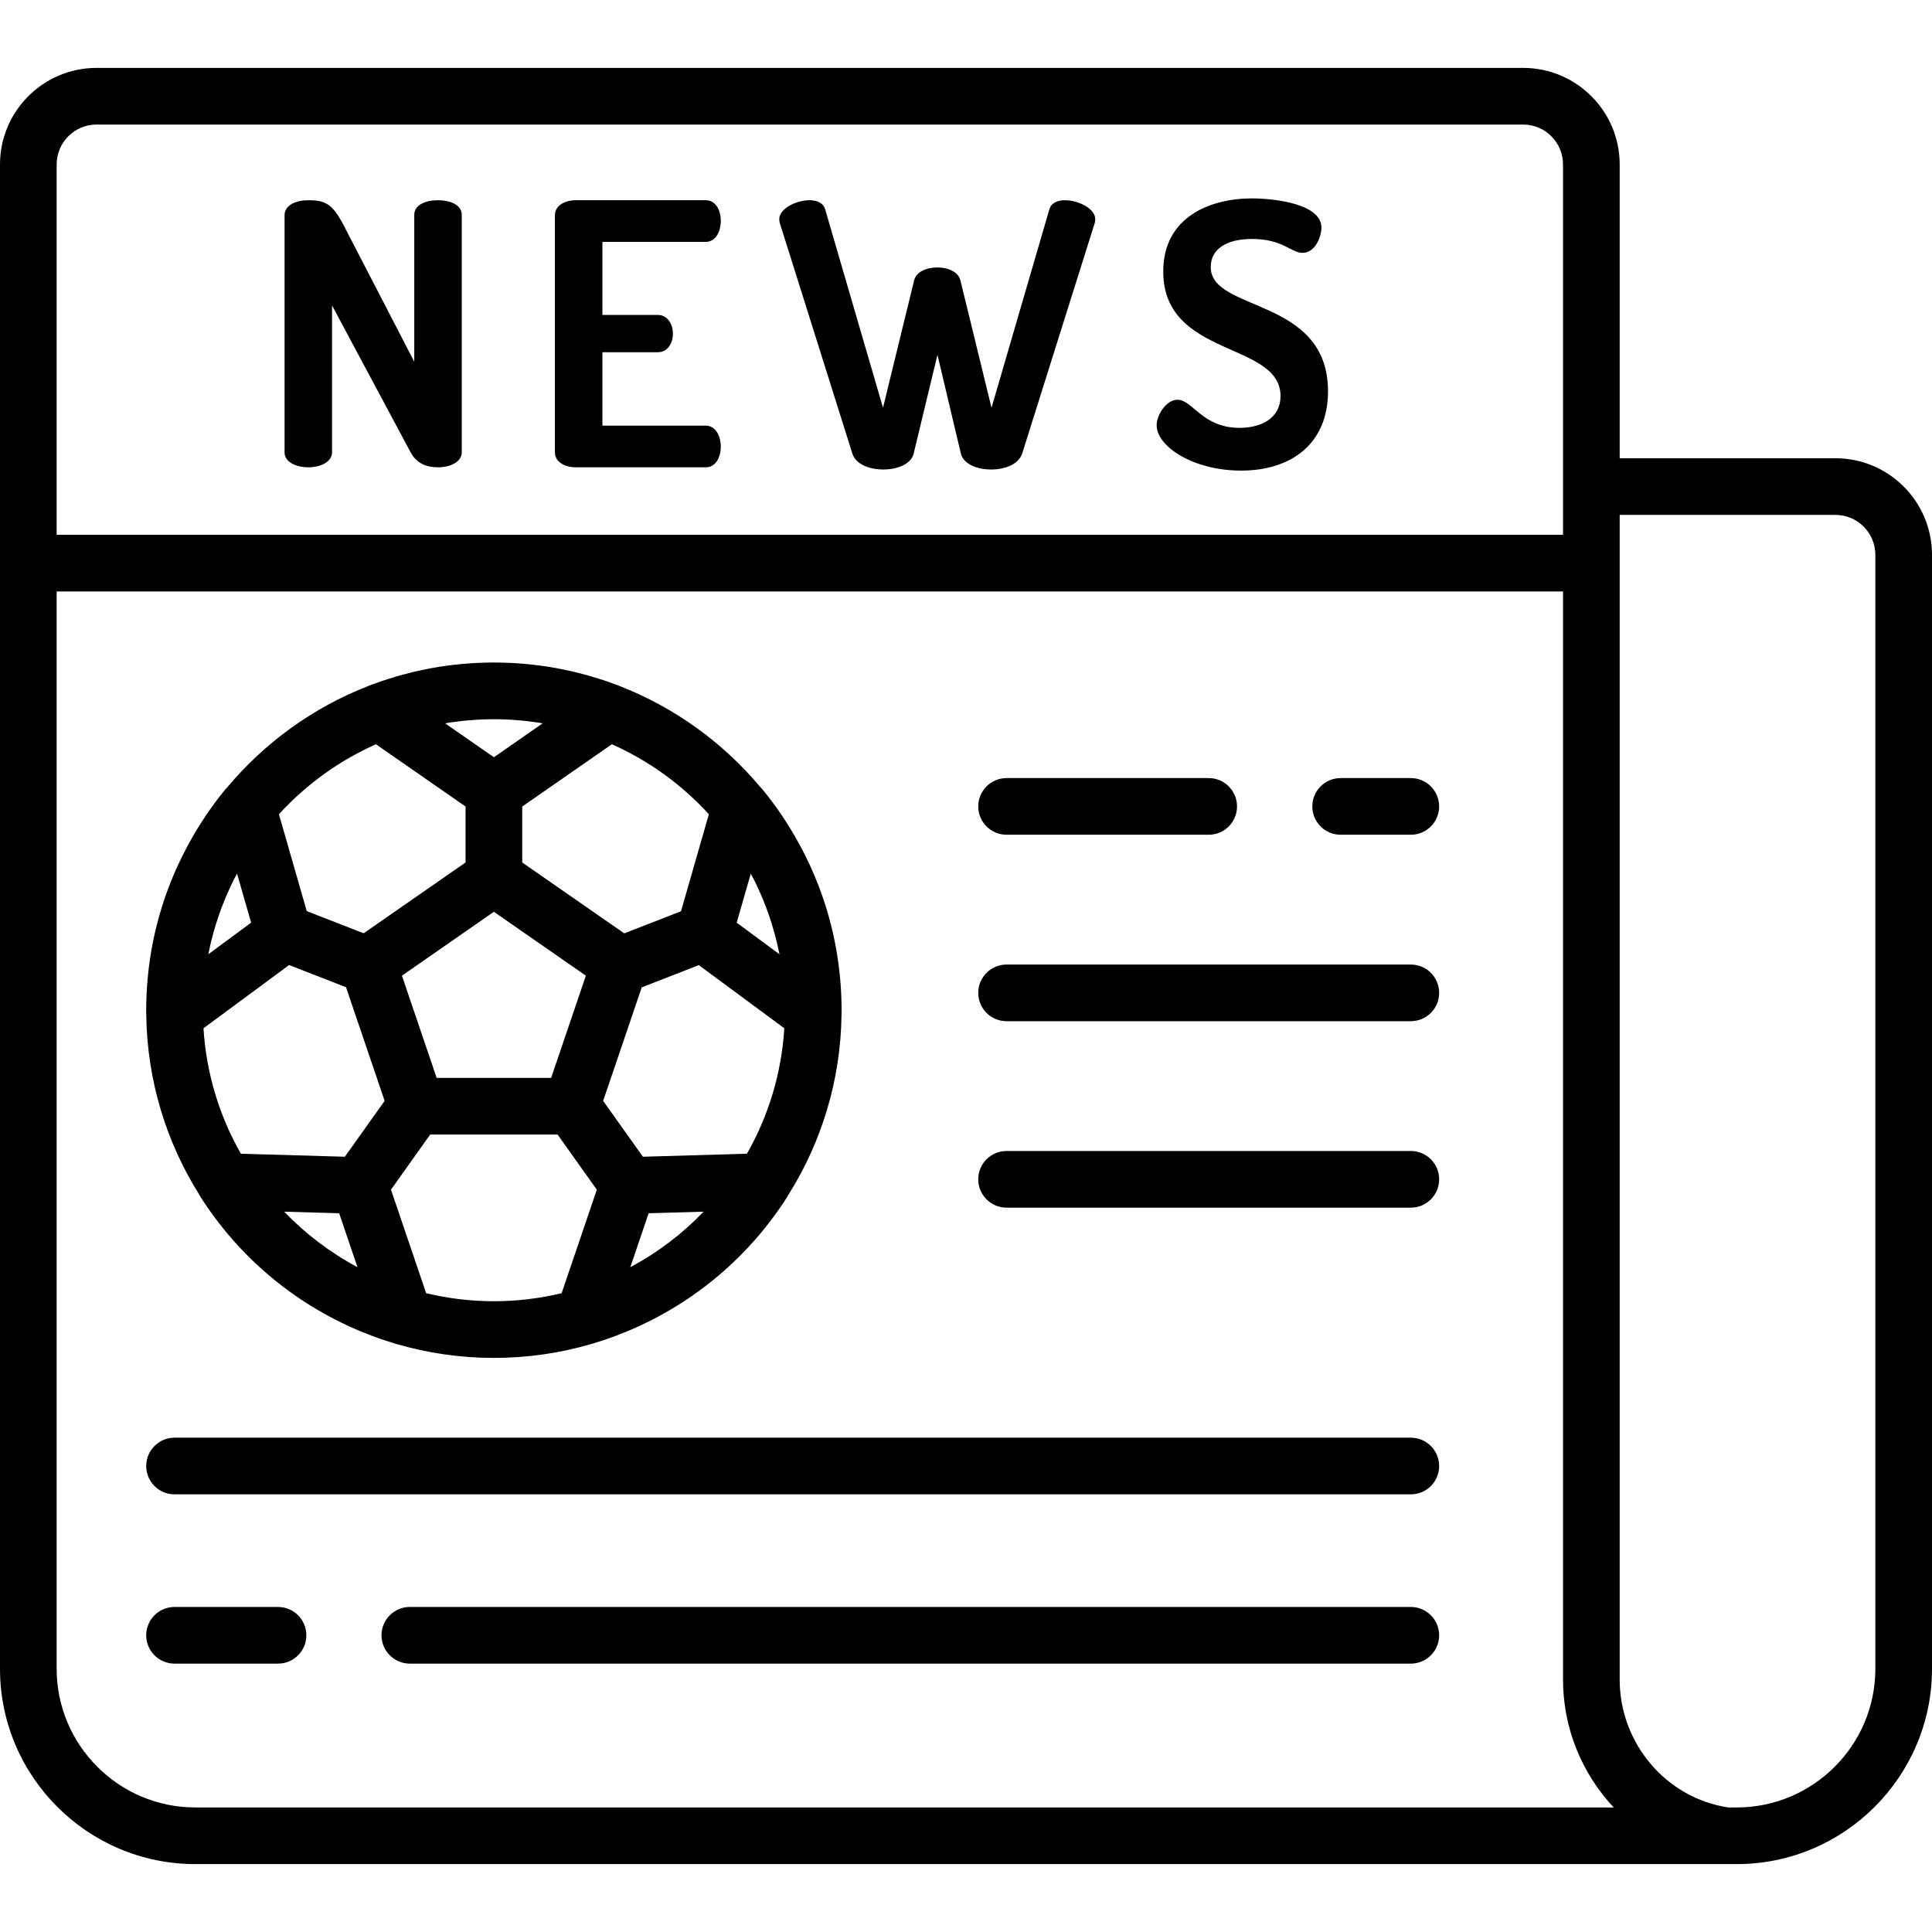 <?xml version="1.0" encoding="iso-8859-1"?>
<!-- Generator: Adobe Illustrator 19.0.0, SVG Export Plug-In . SVG Version: 6.00 Build 0)  -->
<svg version="1.1" id="Capa_1" xmlns="http://www.w3.org/2000/svg" xmlns:xlink="http://www.w3.org/1999/xlink" x="0px" y="0px"
	 viewBox="0 0 511.999 511.999" style="enable-background:new 0 0 511.999 511.999;" xml:space="preserve">
<g>
	<g>
		<path d="M116.077,53.064c-3.195,0-6.293,1.161-6.293,3.873v38.922L91.097,59.744c-3.002-5.713-4.841-6.681-9.392-6.681
			c-3.195,0-6.293,1.258-6.293,3.97v62.838c0,2.614,3.098,3.97,6.293,3.97c3.098,0,6.293-1.356,6.293-3.97V80.948l20.817,38.924
			c1.646,3.002,4.26,3.97,7.262,3.97c3.098,0,6.293-1.356,6.293-3.97V56.936C122.37,54.225,119.175,53.064,116.077,53.064z"/>
	</g>
</g>
<g>
	<g>
		<path d="M187.048,112.804h-27.401V93.342h14.717c2.711,0,3.97-2.614,3.97-4.841c0-2.614-1.453-5.035-3.97-5.035h-14.717V64.101
			h27.401c2.518,0,3.97-2.614,3.97-5.616c0-2.614-1.259-5.422-3.97-5.422h-34.469c-2.808,0-5.519,1.355-5.519,3.97v62.838
			c0,2.614,2.711,3.97,5.519,3.97h34.469c2.711,0,3.97-2.807,3.97-5.422C191.018,115.418,189.566,112.804,187.048,112.804z"/>
	</g>
</g>
<g>
	<g>
		<path d="M282.224,53.064c-1.936,0-3.679,0.677-4.163,2.517l-15.298,52.478l-8.23-33.694c-0.581-2.42-3.389-3.486-6.1-3.486
			c-2.808,0-5.616,1.066-6.197,3.486l-8.23,33.694l-15.298-52.478c-0.484-1.84-2.227-2.517-4.163-2.517
			c-3.582,0-8.036,2.226-8.036,5.034c0,0.387,0.097,0.872,0.194,1.162l19.171,60.902c0.871,2.905,4.55,4.26,8.23,4.26
			c3.582,0,7.359-1.355,8.036-4.26l6.294-26.142l6.197,26.142c0.677,2.905,4.454,4.26,8.036,4.26c3.679,0,7.262-1.355,8.23-4.26
			l19.169-60.902c0.097-0.29,0.194-0.775,0.194-1.162C290.26,55.291,285.807,53.064,282.224,53.064z"/>
	</g>
</g>
<g>
	<g>
		<path d="M320.858,70.782c0-4.647,3.97-7.455,10.941-7.455c8.134,0,10.36,3.679,13.362,3.679c3.486,0,5.035-4.454,5.035-6.681
			c0-6.39-12.685-7.746-18.397-7.746c-11.135,0-23.528,4.938-23.528,19.365c0,22.947,31.08,18.493,31.08,33.017
			c0,5.81-5.035,8.424-10.844,8.425c-9.876,0-12.491-7.456-16.46-7.456c-3.001,0-5.519,4.066-5.519,6.778
			c0,5.615,9.682,12.005,22.366,12.005c13.362,0,23.044-7.165,23.044-21.011C351.938,78.625,320.858,82.788,320.858,70.782z"/>
	</g>
</g>
<g>
	<g>
		<path d="M222.948,264.01c-0.006-0.155-0.011-0.311-0.018-0.466c-0.056-1.255-0.139-2.504-0.245-3.746
			c-0.004-0.042-0.007-0.084-0.011-0.125c-0.931-10.716-3.701-20.913-7.997-30.271c-0.068-0.149-0.139-0.296-0.208-0.445
			c-0.427-0.918-0.868-1.829-1.324-2.73c-0.248-0.493-0.506-0.981-0.763-1.469c-0.251-0.474-0.504-0.946-0.763-1.415
			c-2.748-5.008-5.953-9.78-9.619-14.225c-0.157-0.19-0.331-0.36-0.504-0.531c-9.899-11.803-22.695-21.097-37.284-26.776
			c-0.084-0.036-0.162-0.082-0.247-0.115c-0.313-0.12-0.632-0.222-0.946-0.339c-0.784-0.293-1.573-0.577-2.367-0.849
			c-0.516-0.176-1.035-0.345-1.553-0.512c-0.806-0.26-1.616-0.51-2.431-0.747c-0.503-0.147-1.007-0.288-1.511-0.426
			c-0.852-0.233-1.71-0.454-2.572-0.663c-0.404-0.098-0.808-0.197-1.213-0.289c-0.987-0.225-1.982-0.43-2.981-0.623
			c-0.339-0.065-0.677-0.134-1.016-0.195c-1.084-0.197-2.176-0.37-3.273-0.528c-0.319-0.046-0.638-0.092-0.958-0.134
			c-1.129-0.151-2.264-0.281-3.406-0.39c-0.269-0.026-0.537-0.049-0.806-0.072c-1.196-0.104-2.396-0.189-3.604-0.246
			c-0.178-0.009-0.357-0.013-0.536-0.021c-1.295-0.054-2.595-0.088-3.903-0.088c-1.308,0-2.608,0.034-3.903,0.088
			c-0.179,0.007-0.358,0.012-0.537,0.021c-1.208,0.057-2.408,0.142-3.603,0.246c-0.27,0.023-0.539,0.046-0.808,0.072
			c-1.141,0.109-2.275,0.239-3.403,0.39c-0.321,0.043-0.642,0.089-0.962,0.135c-1.095,0.158-2.186,0.331-3.268,0.528
			c-0.342,0.062-0.683,0.131-1.024,0.197c-0.994,0.192-1.983,0.396-2.965,0.62c-0.412,0.094-0.823,0.194-1.233,0.294
			c-0.856,0.207-1.707,0.427-2.553,0.658c-0.513,0.14-1.024,0.283-1.534,0.432c-0.808,0.236-1.61,0.483-2.408,0.741
			c-0.531,0.171-1.06,0.344-1.588,0.524c-0.783,0.268-1.561,0.548-2.334,0.837c-0.316,0.118-0.637,0.22-0.953,0.342
			c-0.086,0.033-0.164,0.08-0.249,0.116c-14.587,5.679-27.381,14.971-37.28,26.772c-0.173,0.173-0.348,0.343-0.506,0.534
			c-3.668,4.446-6.873,9.221-9.622,14.231c-0.256,0.463-0.506,0.929-0.753,1.397c-0.261,0.495-0.522,0.99-0.774,1.49
			c-0.454,0.897-0.893,1.804-1.318,2.718c-0.07,0.15-0.142,0.3-0.211,0.45c-4.295,9.358-7.065,19.554-7.996,30.269
			c-0.004,0.042-0.008,0.083-0.011,0.125c-0.106,1.242-0.189,2.49-0.245,3.746c-0.007,0.155-0.011,0.311-0.018,0.466
			c-0.049,1.229-0.081,2.462-0.081,3.703c0,0.283,0.004,0.565,0.009,0.848l0.003,0.348c0,0.005,0.001,0.01,0.001,0.015
			c0.227,17.509,5.36,33.854,14.088,47.723c0.092,0.174,0.176,0.351,0.283,0.519c10.08,15.819,24.646,28.082,41.687,35.332
			c0.218,0.093,0.436,0.184,0.655,0.275c0.985,0.41,1.977,0.805,2.977,1.181c0.502,0.19,1.006,0.375,1.513,0.556
			c0.628,0.224,1.257,0.444,1.89,0.654c0.806,0.268,1.618,0.524,2.434,0.771c0.248,0.075,0.491,0.162,0.74,0.234
			c0.055,0.016,0.112,0.021,0.167,0.036c8.158,2.373,16.778,3.649,25.692,3.649c8.918,0,17.542-1.278,25.704-3.653
			c0.052-0.014,0.104-0.019,0.156-0.034c0.231-0.067,0.457-0.149,0.688-0.218c0.87-0.262,1.736-0.535,2.596-0.822
			c0.576-0.192,1.147-0.393,1.717-0.596c0.55-0.196,1.097-0.397,1.642-0.604c0.951-0.358,1.893-0.734,2.83-1.123
			c0.261-0.109,0.522-0.217,0.782-0.328c17.022-7.253,31.571-19.508,41.641-35.312c0.107-0.167,0.19-0.344,0.282-0.518
			c8.728-13.869,13.862-30.215,14.088-47.725c0-0.005,0.001-0.01,0.001-0.015l0.005-0.348c0.004-0.283,0.009-0.564,0.009-0.848
			C223.029,266.473,222.997,265.239,222.948,264.01z M198.961,231.512c0.484,0.907,0.961,1.819,1.409,2.748
			c0.049,0.102,0.094,0.205,0.142,0.307c0.412,0.861,0.803,1.734,1.183,2.613c0.192,0.446,0.378,0.894,0.562,1.343
			c0.216,0.526,0.422,1.056,0.627,1.587c0.216,0.564,0.435,1.127,0.637,1.695c0.103,0.287,0.195,0.579,0.294,0.868
			c0.462,1.345,0.888,2.702,1.275,4.072c0.073,0.259,0.15,0.516,0.221,0.776c0.197,0.724,0.38,1.452,0.555,2.182
			c0.078,0.323,0.151,0.648,0.225,0.973c0.164,0.724,0.326,1.45,0.47,2.179c0.002,0.011,0.004,0.023,0.006,0.034l-11.341-8.374
			L198.961,231.512z M162.149,197.236c9.813,4.37,18.559,10.713,25.707,18.548l-7.382,25.707l-15.04,5.859l-27.039-18.785v-14.826
			L162.149,197.236z M155.259,258.564l-9.207,27.094h-30.331l-9.205-27.094l24.371-16.932L155.259,258.564z M118.793,191.547
			c0.314-0.05,0.629-0.094,0.944-0.139c0.869-0.126,1.744-0.237,2.622-0.334c0.397-0.044,0.793-0.087,1.191-0.124
			c0.821-0.078,1.648-0.137,2.476-0.189c0.414-0.026,0.827-0.058,1.241-0.077c1.048-0.049,2.101-0.074,3.159-0.08
			c0.314-0.002,0.628-0.001,0.942,0c1.047,0.006,2.089,0.031,3.126,0.079c0.432,0.02,0.863,0.054,1.295,0.081
			c0.807,0.051,1.612,0.108,2.411,0.184c0.415,0.039,0.829,0.084,1.244,0.13c0.862,0.096,1.72,0.204,2.573,0.328
			c0.324,0.047,0.649,0.092,0.972,0.143c0.275,0.044,0.545,0.1,0.819,0.147l-12.922,8.977l-12.921-8.977
			C118.242,191.647,118.515,191.59,118.793,191.547z M99.626,197.236l23.754,16.503v14.825l-27.01,18.765l-15.079-5.874
			l-7.371-25.671C81.067,207.949,89.814,201.605,99.626,197.236z M55.213,252.855c0.143-0.729,0.305-1.454,0.469-2.178
			c0.074-0.326,0.148-0.652,0.226-0.976c0.175-0.729,0.358-1.456,0.554-2.179c0.071-0.263,0.149-0.523,0.223-0.784
			c0.385-1.363,0.809-2.713,1.269-4.052c0.101-0.294,0.195-0.591,0.299-0.883c0.202-0.567,0.42-1.128,0.635-1.691
			c0.205-0.533,0.413-1.066,0.629-1.593c0.183-0.448,0.369-0.894,0.56-1.338c0.382-0.882,0.774-1.757,1.187-2.621
			c0.047-0.1,0.091-0.201,0.139-0.3c0.449-0.929,0.925-1.841,1.41-2.749l3.734,13.004l-11.341,8.374
			C55.209,252.879,55.211,252.866,55.213,252.855z M75.306,321.103l14.573,0.421l4.857,14.293
			C87.494,331.957,80.946,326.973,75.306,321.103z M91.394,306.546l-27.56-0.796c-5.653-9.926-9.168-21.215-9.908-33.249
			l22.688-16.754l15.083,5.876l10.233,30.114L91.394,306.546z M148.839,342.71c-5.764,1.38-11.77,2.131-17.951,2.131
			c-6.181,0-12.187-0.751-17.952-2.132l-9.323-27.437l10.387-14.6h33.77l10.391,14.605L148.839,342.71z M167.039,335.816
			l4.857-14.293l14.573-0.421C180.829,326.973,174.281,331.957,167.039,335.816z M197.941,305.749l-27.566,0.796l-10.532-14.804
			l10.223-30.082l15.123-5.891l22.661,16.733C207.109,284.535,203.594,295.824,197.941,305.749z"/>
	</g>
</g>
<g>
	<g>
		<path d="M373.882,206.199h-18.594c-4.146,0-7.508,3.361-7.508,7.508c0,4.147,3.361,7.508,7.508,7.508h18.594
			c4.146,0,7.508-3.361,7.508-7.508C381.389,209.561,378.028,206.199,373.882,206.199z"/>
	</g>
</g>
<g>
	<g>
		<path d="M320.317,206.199h-53.566c-4.146,0-7.508,3.361-7.508,7.508c0.001,4.147,3.362,7.508,7.508,7.508h53.566
			c4.146,0,7.508-3.361,7.508-7.508C327.825,209.561,324.464,206.199,320.317,206.199z"/>
	</g>
</g>
<g>
	<g>
		<path d="M373.882,255.613H266.751c-4.146,0-7.508,3.361-7.508,7.508c0,4.147,3.361,7.508,7.508,7.508h107.131
			c4.146,0,7.508-3.361,7.508-7.508C381.39,258.973,378.028,255.613,373.882,255.613z"/>
	</g>
</g>
<g>
	<g>
		<path d="M373.882,305.025H266.751c-4.146,0-7.508,3.361-7.508,7.508c0,4.147,3.361,7.508,7.508,7.508h107.131
			c4.146,0,7.508-3.361,7.508-7.508C381.39,308.385,378.028,305.025,373.882,305.025z"/>
	</g>
</g>
<g>
	<g>
		<path d="M373.882,381.001H46.254c-4.146,0-7.508,3.361-7.508,7.508c0,4.147,3.361,7.508,7.508,7.508h327.627
			c4.146,0,7.508-3.361,7.508-7.508C381.389,384.361,378.028,381.001,373.882,381.001z"/>
	</g>
</g>
<g>
	<g>
		<path d="M373.882,425.86H108.611c-4.146,0-7.508,3.361-7.508,7.508c0,4.147,3.361,7.508,7.508,7.508h265.271
			c4.146,0,7.508-3.361,7.508-7.508C381.389,429.22,378.028,425.86,373.882,425.86z"/>
	</g>
</g>
<g>
	<g>
		<path d="M73.679,425.86H46.254c-4.146,0-7.508,3.361-7.508,7.508c0,4.147,3.361,7.508,7.508,7.508h27.425
			c4.146,0,7.508-3.361,7.508-7.508C81.187,429.22,77.826,425.86,73.679,425.86z"/>
	</g>
</g>
<g>
	<g>
		<path d="M486.418,121.441h-57.186V43.576c0-14.106-11.476-25.583-25.582-25.583H25.582C11.476,17.994,0,29.47,0,43.576v398.667
			c0,28.543,23.221,51.764,51.764,51.764h405.628h2.843c28.543,0,51.764-23.222,51.764-51.764v-295.22
			C512,132.917,500.524,121.441,486.418,121.441z M15.015,43.576c0-5.827,4.74-10.567,10.566-10.567H403.65
			c5.826,0,10.566,4.74,10.566,10.567v98.146H15.015V43.576z M51.764,478.993c-20.264,0-36.749-16.485-36.749-36.749V156.738
			h399.201v288.379c0,12.98,5.082,24.973,13.431,33.876H51.764z M460.236,478.993h-2.249c-16.423-2.492-28.755-16.973-28.755-33.876
			V136.456h57.186c5.826,0,10.566,4.74,10.566,10.567v295.221h0.001C496.985,462.508,480.5,478.993,460.236,478.993z"/>
	</g>
</g>
<g>
</g>
<g>
</g>
<g>
</g>
<g>
</g>
<g>
</g>
<g>
</g>
<g>
</g>
<g>
</g>
<g>
</g>
<g>
</g>
<g>
</g>
<g>
</g>
<g>
</g>
<g>
</g>
<g>
</g>
</svg>
